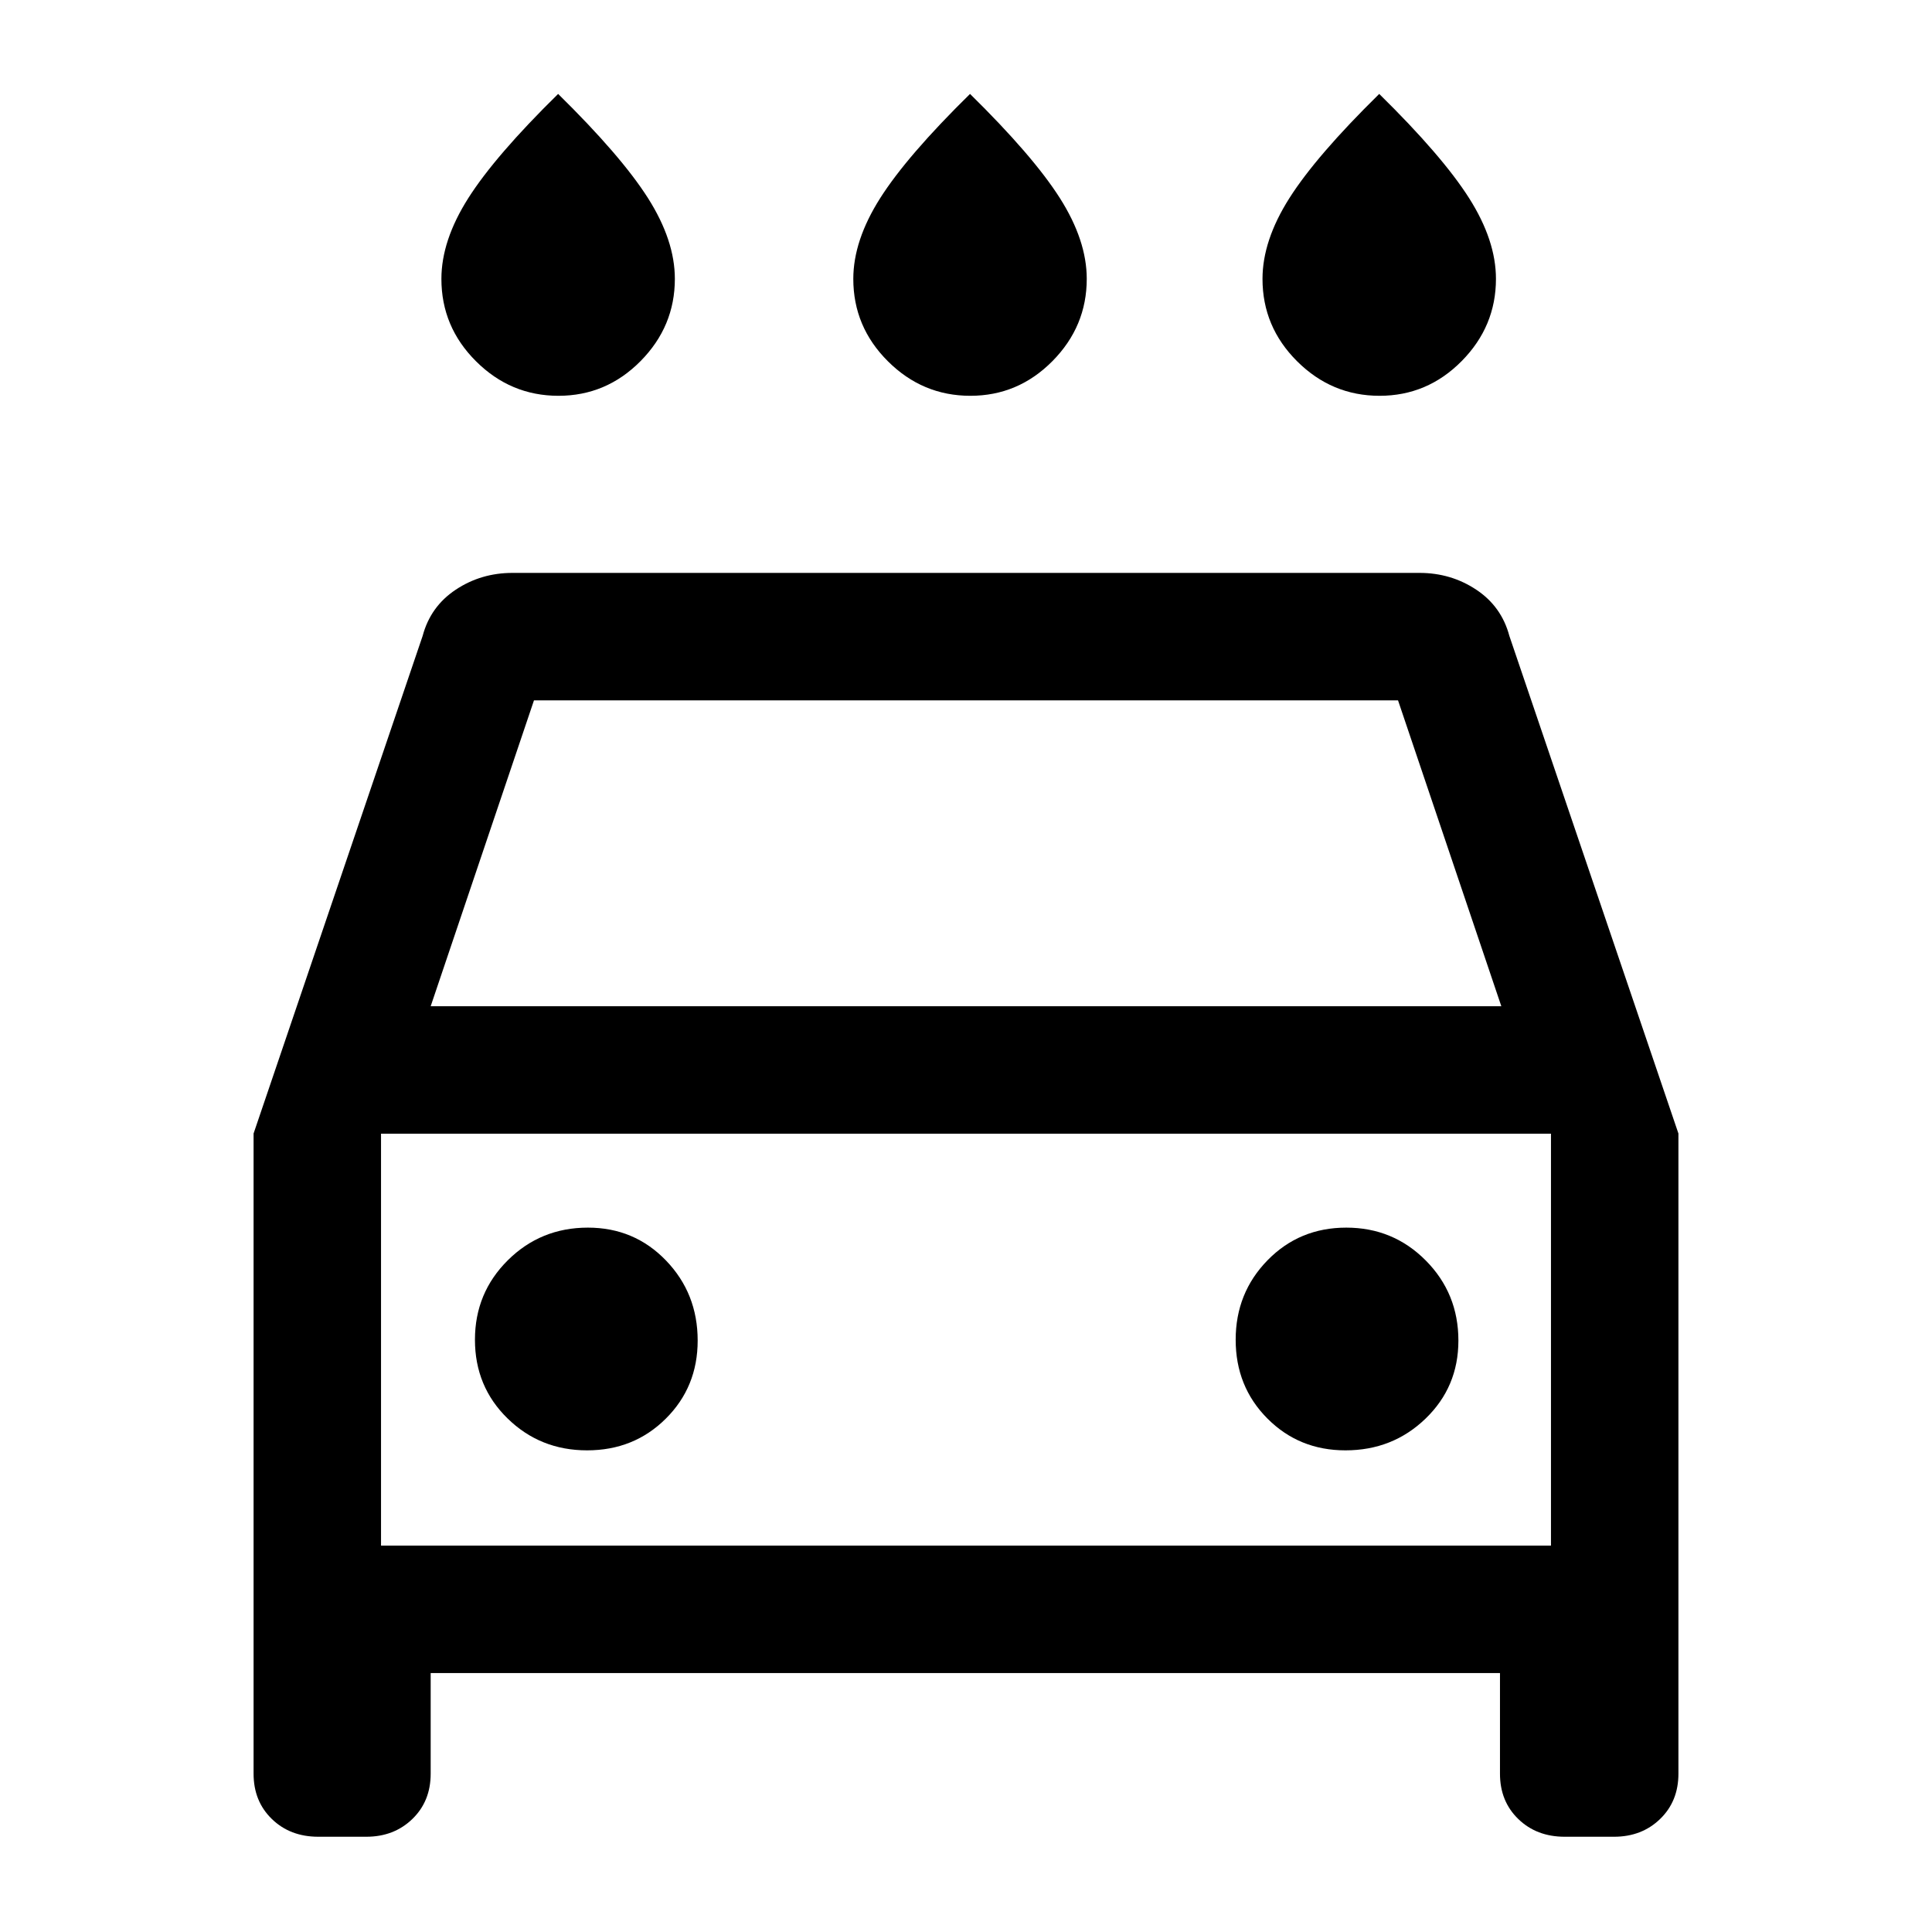 <svg xmlns="http://www.w3.org/2000/svg" height="40" viewBox="0 -960 960 960" width="40"><path d="M482.16-763.33q-23.75 0-40.95-17.14Q424-797.6 424-821.41q0-19.08 13.35-40.12t44.65-51.8q31.3 30.76 44.65 51.77Q540-840.54 540-821.44q0 23.65-17.05 40.88-17.05 17.23-40.79 17.23Zm-204.67 0q-23.75 0-40.95-17.14-17.21-17.13-17.21-40.94 0-19.08 13.35-40.12t44.65-51.8q31.3 30.76 44.65 51.77 13.35 21.02 13.35 40.12 0 23.65-17.05 40.88-17.04 17.23-40.79 17.23Zm408 0q-23.74 0-40.95-17.14-17.21-17.13-17.21-40.94 0-19.08 13.35-40.12t44.65-51.8q31.3 30.76 44.65 51.77 13.35 21.02 13.35 40.12 0 23.65-17.05 40.88-17.04 17.23-40.79 17.23ZM214-128.67v50q0 13.73-9.12 22.53-9.11 8.81-22.88 8.81h-23.84q-13.98 0-23.07-8.81-9.09-8.8-9.09-22.53v-318.09L210-644q3.9-14.65 16.46-22.99 12.56-8.34 28.21-8.34h450.66q15.65 0 28.21 8.34T750-644l84 247.24v318.09q0 13.73-9.12 22.53-9.11 8.81-22.88 8.81h-24.5q-13.98 0-23.07-8.81-9.1-8.8-9.1-22.53v-50H214ZM214-460h532l-51.33-152H265.33L214-460Zm-24.67 63.33V-192v-204.67Zm102.39 157.34q23.28 0 39.11-15.75 15.84-15.74 15.84-38.8 0-23.45-15.75-39.79Q315.18-350 292.12-350q-23.45 0-39.79 16.22Q236-317.57 236-294.28q0 23.28 16.22 39.11 16.21 15.84 39.5 15.84Zm376.83 0q23.45 0 39.78-15.75 16.34-15.74 16.34-38.8 0-23.45-16.22-39.79Q692.24-350 668.95-350q-23.28 0-39.12 16.22Q614-317.57 614-294.28q0 23.28 15.74 39.11 15.75 15.84 38.81 15.84ZM189.33-192h581.34v-204.67H189.33V-192Z"/></svg>